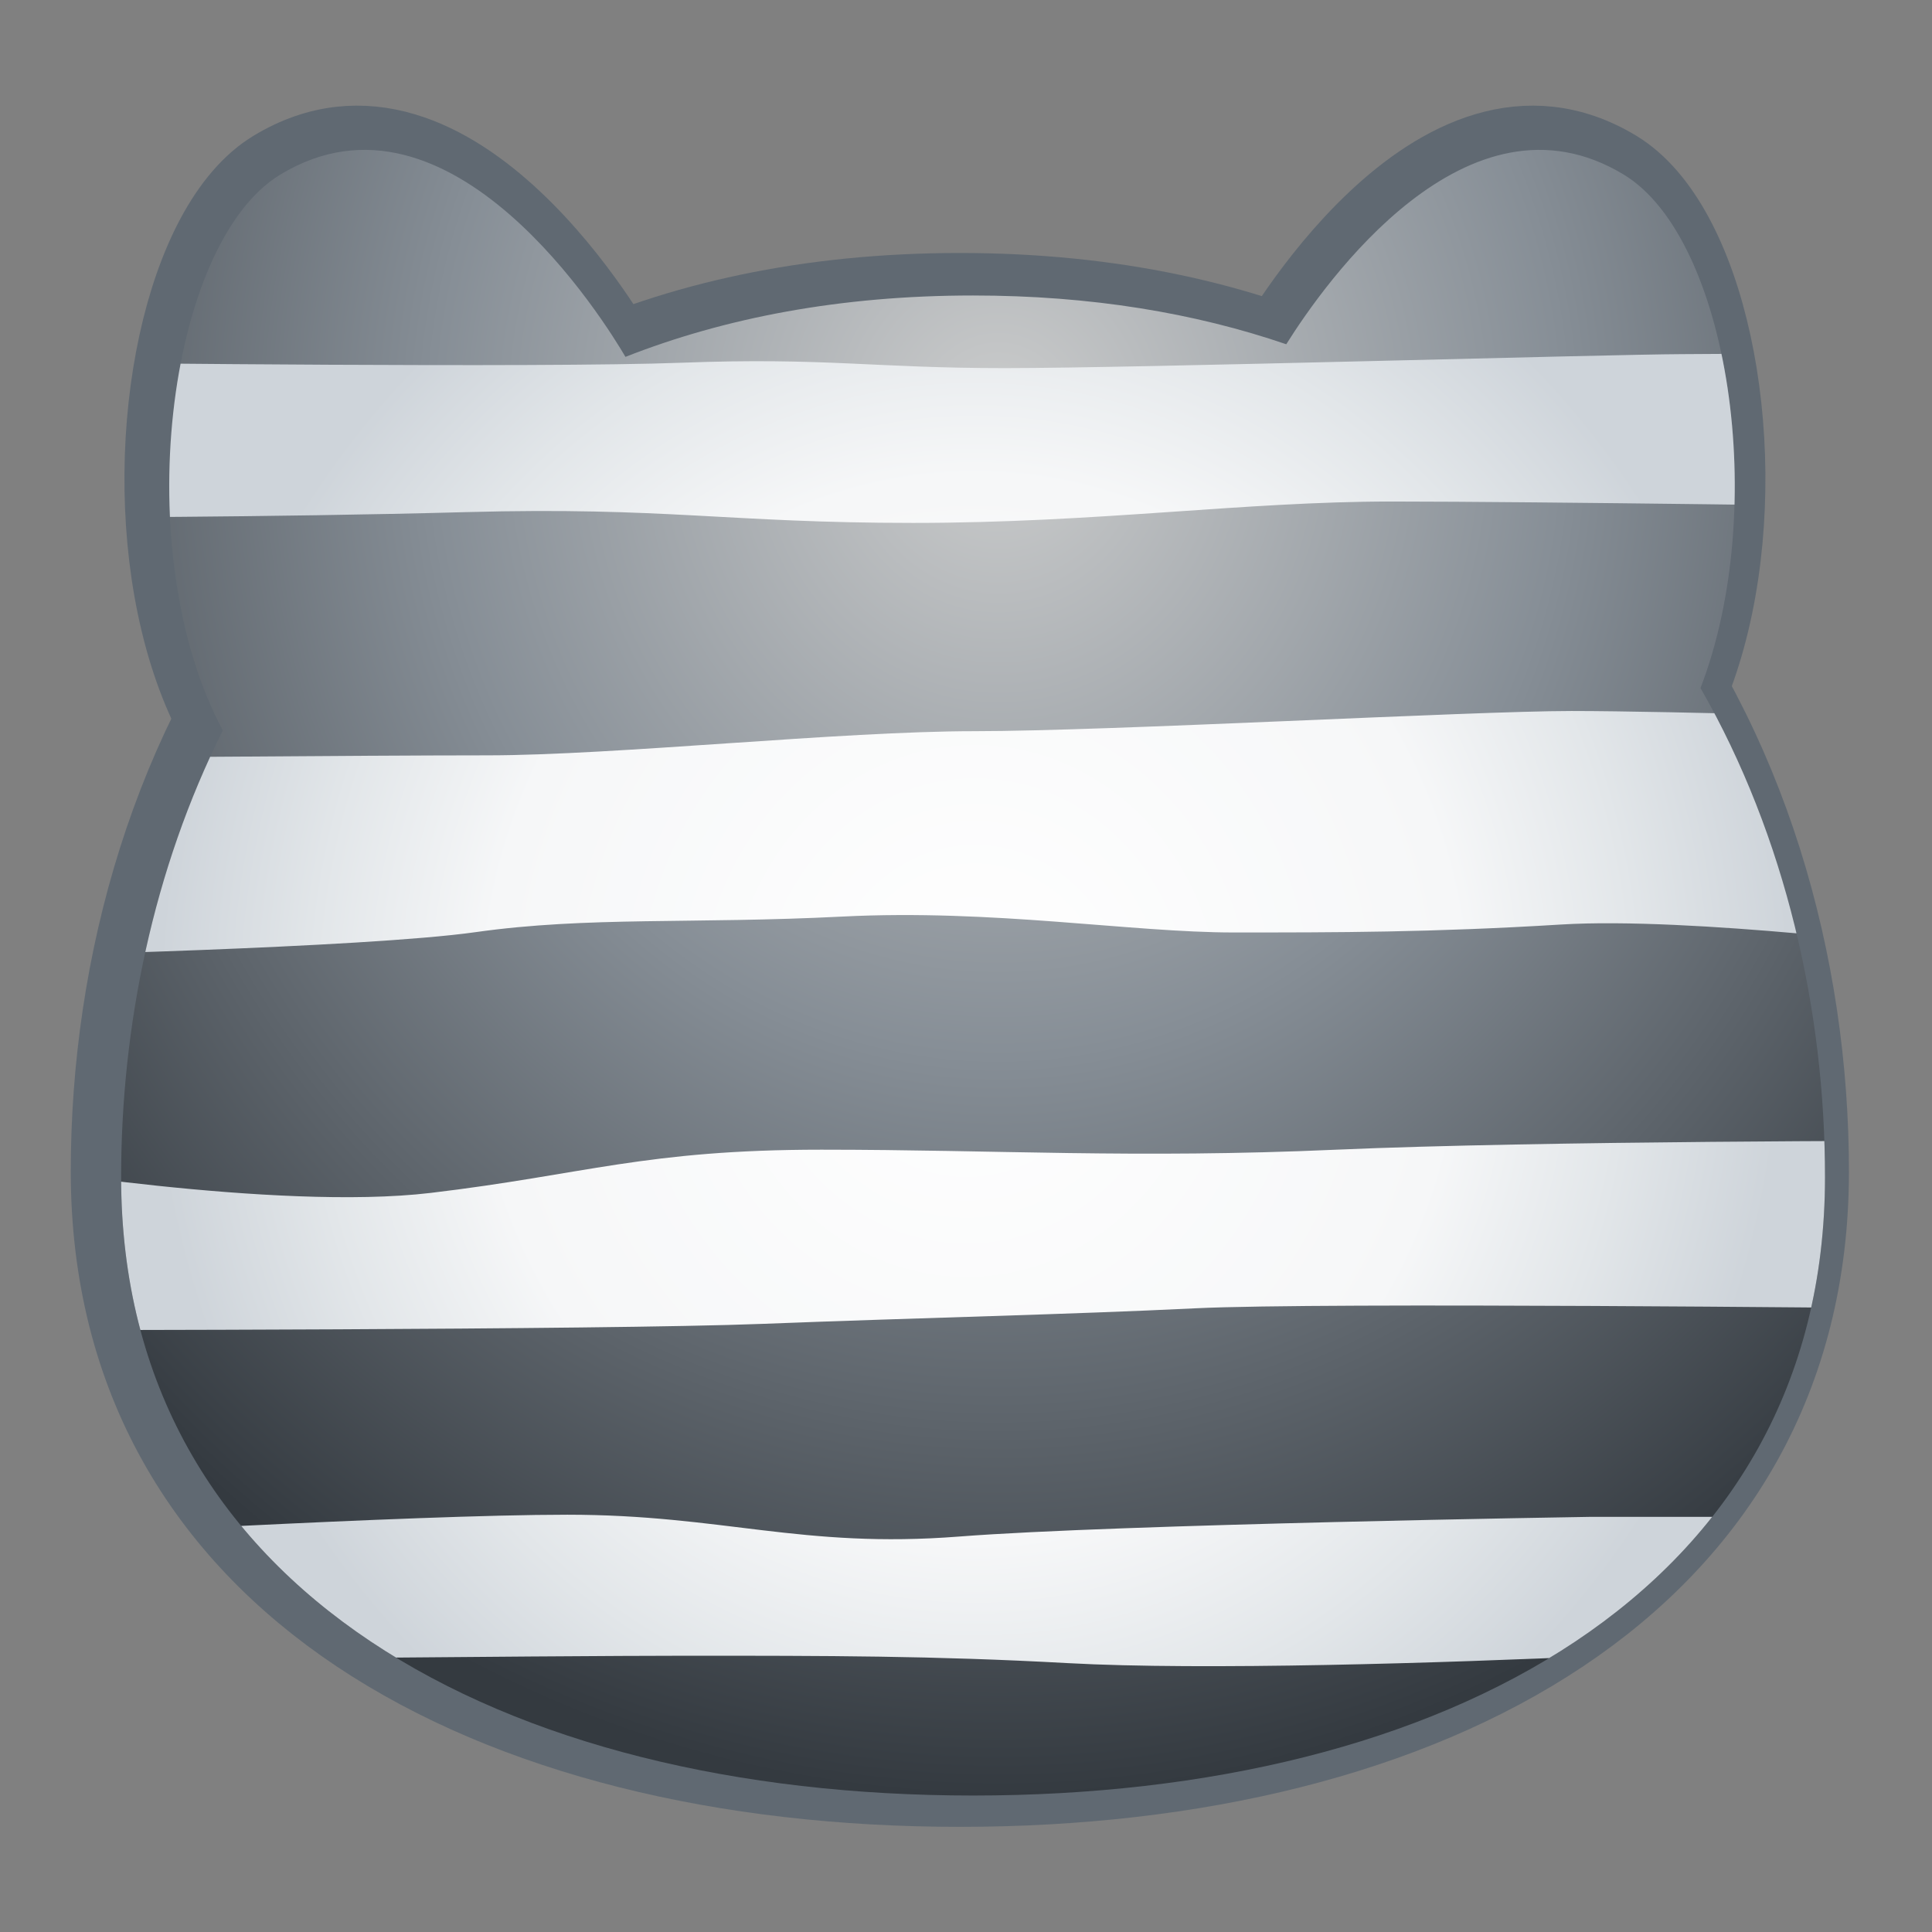 <?xml version="1.0" encoding="UTF-8" standalone="no"?>
<!DOCTYPE svg PUBLIC "-//W3C//DTD SVG 1.1//EN" "http://www.w3.org/Graphics/SVG/1.1/DTD/svg11.dtd">
<svg width="100%" height="100%" viewBox="0 0 512 512" version="1.1" xmlns="http://www.w3.org/2000/svg" xmlns:xlink="http://www.w3.org/1999/xlink" xml:space="preserve" xmlns:serif="http://www.serif.com/" style="fill-rule:evenodd;clip-rule:evenodd;stroke-linejoin:round;stroke-miterlimit:1.414;">
    <rect x="0" y="0" width="512" height="512" fill="#808080" stroke="none"/>
    <g transform="matrix(3.289,0,0,3.289,-382.265,-775.515)">
        <g id="Racoon---Lines-Horizontal" serif:id="Racoon - Lines Horizontal">
            <g id="Outline">
                <g transform="matrix(1.235,0,0,1.235,-324.188,-22.763)">
                    <path d="M397.059,232.433C397.059,232.433 386.325,213.089 374.413,220.313C362.502,227.537 363.246,275.328 392.356,262.459C410.091,254.617 397.059,232.433 397.059,232.433Z" style="fill:none;stroke:rgb(96,105,114);stroke-width:4.9px;"/>
                </g>
                <g transform="matrix(-1.235,0,0,1.235,708.914,-22.763)">
                    <path d="M397.059,232.433C397.059,232.433 386.325,213.089 374.413,220.313C362.502,227.537 363.246,275.328 392.356,262.459C410.091,254.617 397.059,232.433 397.059,232.433Z" style="fill:none;stroke:rgb(96,105,114);stroke-width:4.9px;"/>
                </g>
                <g transform="matrix(1.081,0,0,1.062,-1319.11,-253.055)">
                    <path d="M1399.33,482.321C1444.69,482.321 1462.78,517.793 1462.78,549.189C1462.78,580.584 1434.35,596.091 1399.33,596.091C1364.31,596.091 1335.88,580.584 1335.88,549.189C1335.88,517.793 1353.97,482.321 1399.33,482.321Z" style="fill:none;stroke:rgb(96,105,114);stroke-width:5.64px;"/>
                </g>
            </g>
            <g transform="matrix(0.883,0,0,0.883,-1045.8,-865.307)">
                <path d="M1433.37,1278.41C1436.83,1272.89 1449.89,1254.28 1464.17,1262.93C1473.76,1268.75 1477.49,1293.35 1471.17,1309.78C1478.98,1323.41 1482.53,1339.3 1482.53,1354.41C1482.53,1392.18 1447.69,1410.84 1404.79,1410.84C1361.88,1410.84 1327.05,1392.18 1327.05,1354.41C1327.05,1340.71 1329.96,1326.37 1336.33,1313.65C1327.67,1297.53 1331.19,1269.23 1341.57,1262.93C1357.14,1253.49 1371.28,1276.51 1373.07,1279.56C1382.13,1276 1392.66,1273.96 1404.79,1273.96C1415.54,1273.96 1425.04,1275.56 1433.37,1278.41Z" style="fill:url(#_Radial1);"/>
                <clipPath id="_clip2">
                    <path d="M1433.37,1278.41C1436.83,1272.89 1449.89,1254.28 1464.17,1262.93C1473.76,1268.75 1477.49,1293.35 1471.17,1309.78C1478.98,1323.41 1482.53,1339.3 1482.53,1354.41C1482.53,1392.18 1447.69,1410.84 1404.79,1410.84C1361.88,1410.84 1327.05,1392.18 1327.05,1354.41C1327.05,1340.71 1329.96,1326.37 1336.33,1313.65C1327.67,1297.53 1331.19,1269.23 1341.57,1262.93C1357.14,1253.49 1371.28,1276.51 1373.07,1279.56C1382.13,1276 1392.66,1273.96 1404.79,1273.96C1415.54,1273.96 1425.04,1275.56 1433.37,1278.41Z"/>
                </clipPath>
                <g clip-path="url(#_clip2)">
                    <g id="Horizontal" transform="matrix(1.068,0,0,1.068,250.22,732.76)">
                        <g transform="matrix(1.951,0,0,1.328,-554.241,62.816)">
                            <path d="M799.155,338.606C799.155,338.606 819.22,338.954 825.453,338.606C831.686,338.258 833.818,338.954 839.573,338.954C845.328,338.954 866.031,338.069 869.22,338.055C872.409,338.041 878.062,337.939 878.062,337.939L879.091,347.885C879.091,347.885 862.986,347.537 856.505,347.537C850.025,347.537 843.661,348.913 835.557,348.913C827.453,348.913 824.7,347.87 816.001,348.218C807.302,348.566 797.444,348.566 797.444,348.566L799.155,338.606Z" style="fill:url(#_Radial3);"/>
                        </g>
                        <g transform="matrix(1.951,0,0,1.951,-548.062,-151.837)">
                            <path d="M792.906,357.83C792.906,357.83 808.202,357.698 813.754,357.698C819.306,357.698 829.207,356.64 835.078,356.64C840.949,356.64 856.867,355.756 861.23,355.756C865.594,355.756 876.945,356.105 876.945,356.105L877.293,366.15C877.293,366.15 866.42,364.76 860.767,365.107C855.113,365.455 850.922,365.455 846.428,365.455C841.935,365.455 835.876,364.425 829.308,364.758C822.741,365.092 818.159,364.745 813.23,365.441C808.302,366.136 792.92,366.483 792.92,366.483L792.906,357.83Z" style="fill:url(#_Radial4);"/>
                        </g>
                        <g transform="matrix(2.422,0,0,2.297,-943.364,-288.263)">
                            <path d="M801.518,378.444C801.518,378.444 811.275,380.168 816.711,379.487C822.147,378.806 824.277,377.879 830.497,377.879C836.717,377.879 841.501,378.213 848.663,377.879C855.824,377.546 869.726,377.546 869.726,377.546L868.379,383.779C868.379,383.779 848.183,383.547 843.69,383.779C839.196,384.011 834.064,384.127 828.41,384.358C822.756,384.59 802.707,384.59 802.707,384.59L801.518,378.444Z" style="fill:url(#_Radial5);"/>
                        </g>
                        <g transform="matrix(2.326,0,0,1.811,-870.175,-98.472)">
                            <path d="M804.491,392.753C804.491,392.753 818.264,391.709 823.975,391.709C829.686,391.709 832.57,393.319 838.37,392.739C844.169,392.158 861.551,391.81 861.551,391.81L870.945,391.81C873.264,391.81 873.38,396.638 873.38,396.638C873.38,396.638 867.945,398.013 862.044,398.362C856.143,398.711 847.285,399.06 842.357,398.711C837.428,398.362 833.471,398.362 828.397,398.362C823.323,398.362 805.23,398.595 805.23,398.595L804.491,392.753Z" style="fill:url(#_Radial6);"/>
                        </g>
                    </g>
                </g>
            </g>
        </g>
    </g>
    <defs>
        <radialGradient id="_Radial1" cx="0" cy="0" r="1" gradientUnits="userSpaceOnUse" gradientTransform="matrix(6.96085e-15,124.718,-113.679,7.6368e-15,1407.12,1286.1)"><stop offset="0" style="stop-color:rgb(204,205,205);stop-opacity:1"/><stop offset="0.46" style="stop-color:rgb(134,142,150);stop-opacity:1"/><stop offset="1" style="stop-color:rgb(52,58,64);stop-opacity:1"/></radialGradient>
        <radialGradient id="_Radial3" cx="0" cy="0" r="1" gradientUnits="userSpaceOnUse" gradientTransform="matrix(2.37663e-15,56.994,-35.797,3.2187e-15,838.267,380.096)"><stop offset="0" style="stop-color:white;stop-opacity:1"/><stop offset="0.6" style="stop-color:rgb(246,247,248);stop-opacity:1"/><stop offset="0.81" style="stop-color:rgb(226,230,233);stop-opacity:1"/><stop offset="1" style="stop-color:rgb(206,212,218);stop-opacity:1"/></radialGradient>
        <radialGradient id="_Radial4" cx="0" cy="0" r="1" gradientUnits="userSpaceOnUse" gradientTransform="matrix(2.37663e-15,38.813,-35.797,2.19197e-15,835.099,368.895)"><stop offset="0" style="stop-color:white;stop-opacity:1"/><stop offset="0.6" style="stop-color:rgb(246,247,248);stop-opacity:1"/><stop offset="0.81" style="stop-color:rgb(226,230,233);stop-opacity:1"/><stop offset="1" style="stop-color:rgb(206,212,218);stop-opacity:1"/></radialGradient>
        <radialGradient id="_Radial5" cx="0" cy="0" r="1" gradientUnits="userSpaceOnUse" gradientTransform="matrix(1.91371e-15,32.965,-28.825,1.8617e-15,835.622,372.718)"><stop offset="0" style="stop-color:white;stop-opacity:1"/><stop offset="0.6" style="stop-color:rgb(246,247,248);stop-opacity:1"/><stop offset="0.81" style="stop-color:rgb(226,230,233);stop-opacity:1"/><stop offset="1" style="stop-color:rgb(206,212,218);stop-opacity:1"/></radialGradient>
        <radialGradient id="_Radial6" cx="0" cy="0" r="1" gradientUnits="userSpaceOnUse" gradientTransform="matrix(1.99337e-15,41.813,-30.025,2.36135e-15,838.935,367.928)"><stop offset="0" style="stop-color:white;stop-opacity:1"/><stop offset="0.6" style="stop-color:rgb(246,247,248);stop-opacity:1"/><stop offset="0.81" style="stop-color:rgb(226,230,233);stop-opacity:1"/><stop offset="1" style="stop-color:rgb(206,212,218);stop-opacity:1"/></radialGradient>
    </defs>
</svg>
